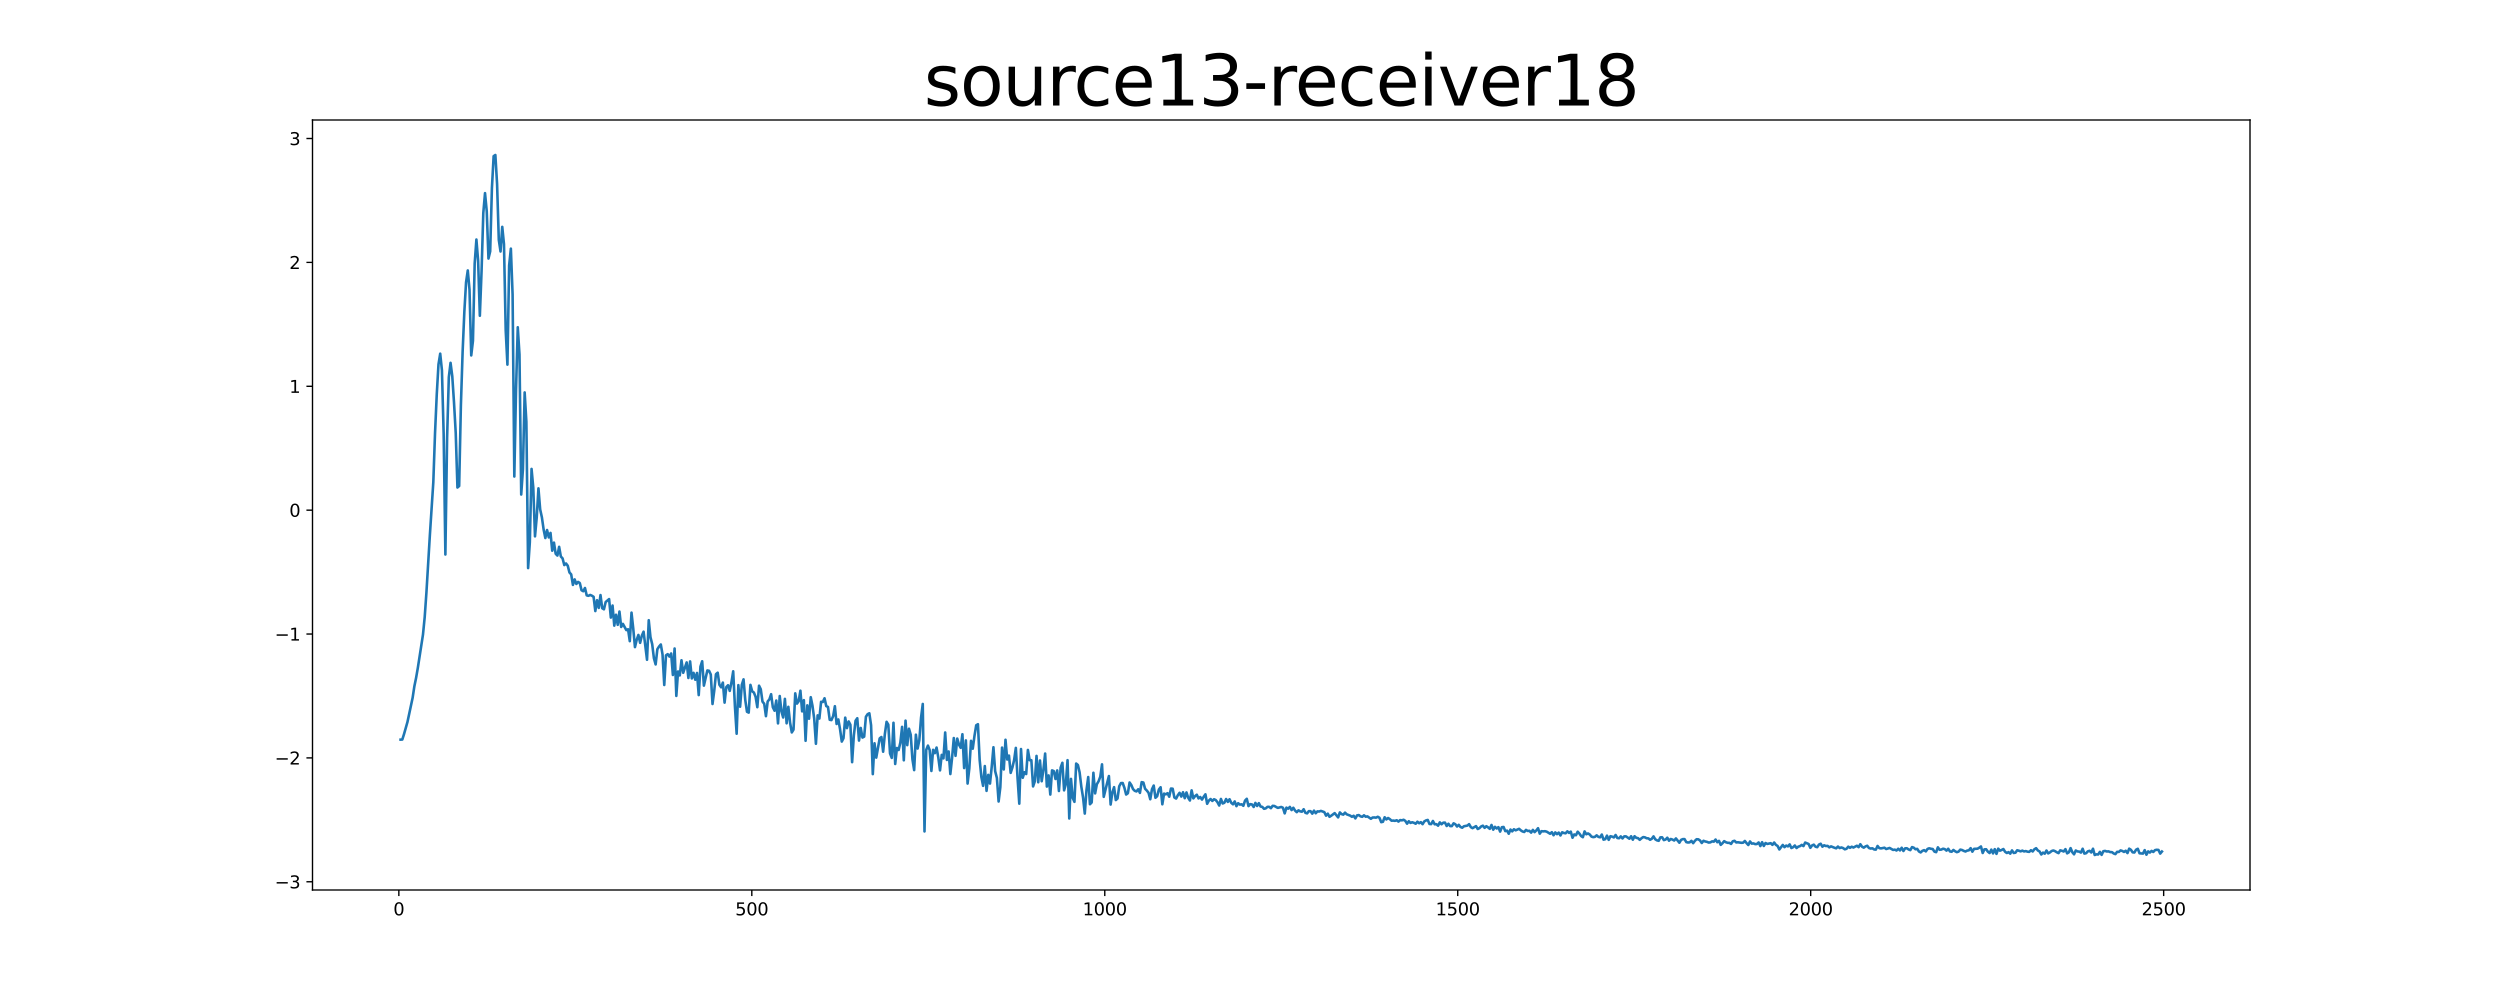 <?xml version="1.0" encoding="utf-8" standalone="no"?>
<!DOCTYPE svg PUBLIC "-//W3C//DTD SVG 1.1//EN"
  "http://www.w3.org/Graphics/SVG/1.1/DTD/svg11.dtd">
<svg xmlns:xlink="http://www.w3.org/1999/xlink" width="1440pt" height="576pt" viewBox="0 0 1440 576" xmlns="http://www.w3.org/2000/svg" version="1.1">
 <defs>
  <style type="text/css">*{stroke-linejoin: round; stroke-linecap: butt}</style>
 </defs>
 <g id="figure_1">
  <g id="patch_1">
   <path d="M 0 576 
L 1440 576 
L 1440 0 
L 0 0 
z
" style="fill: #ffffff"/>
  </g>
  <g id="axes_1">
   <g id="patch_2">
    <path d="M 180 512.64 
L 1296 512.64 
L 1296 69.12 
L 180 69.12 
z
" style="fill: #ffffff"/>
   </g>
   <g id="matplotlib.axis_1">
    <g id="xtick_1">
     <g id="line2d_1">
      <defs>
       <path id="m63a0eb2e14" d="M 0 0 
L 0 3.5 
" style="stroke: #000000; stroke-width: 0.8"/>
      </defs>
      <g>
       <use xlink:href="#m63a0eb2e14" x="229.735" y="512.64" style="stroke: #000000; stroke-width: 0.8"/>
      </g>
     </g>
     <g id="text_1">
      <!-- 0 -->
      <g transform="translate(226.553 527.238) scale(0.1 -0.1)">
       <defs>
        <path id="DejaVuSans-30" d="M 2034 4250 
Q 1547 4250 1301 3770 
Q 1056 3291 1056 2328 
Q 1056 1369 1301 889 
Q 1547 409 2034 409 
Q 2525 409 2770 889 
Q 3016 1369 3016 2328 
Q 3016 3291 2770 3770 
Q 2525 4250 2034 4250 
z
M 2034 4750 
Q 2819 4750 3233 4129 
Q 3647 3509 3647 2328 
Q 3647 1150 3233 529 
Q 2819 -91 2034 -91 
Q 1250 -91 836 529 
Q 422 1150 422 2328 
Q 422 3509 836 4129 
Q 1250 4750 2034 4750 
z
" transform="scale(0.016)"/>
       </defs>
       <use xlink:href="#DejaVuSans-30"/>
      </g>
     </g>
    </g>
    <g id="xtick_2">
     <g id="line2d_2">
      <g>
       <use xlink:href="#m63a0eb2e14" x="433.041" y="512.64" style="stroke: #000000; stroke-width: 0.8"/>
      </g>
     </g>
     <g id="text_2">
      <!-- 500 -->
      <g transform="translate(423.497 527.238) scale(0.1 -0.1)">
       <defs>
        <path id="DejaVuSans-35" d="M 691 4666 
L 3169 4666 
L 3169 4134 
L 1269 4134 
L 1269 2991 
Q 1406 3038 1543 3061 
Q 1681 3084 1819 3084 
Q 2600 3084 3056 2656 
Q 3513 2228 3513 1497 
Q 3513 744 3044 326 
Q 2575 -91 1722 -91 
Q 1428 -91 1123 -41 
Q 819 9 494 109 
L 494 744 
Q 775 591 1075 516 
Q 1375 441 1709 441 
Q 2250 441 2565 725 
Q 2881 1009 2881 1497 
Q 2881 1984 2565 2268 
Q 2250 2553 1709 2553 
Q 1456 2553 1204 2497 
Q 953 2441 691 2322 
L 691 4666 
z
" transform="scale(0.016)"/>
       </defs>
       <use xlink:href="#DejaVuSans-35"/>
       <use xlink:href="#DejaVuSans-30" x="63.623"/>
       <use xlink:href="#DejaVuSans-30" x="127.246"/>
      </g>
     </g>
    </g>
    <g id="xtick_3">
     <g id="line2d_3">
      <g>
       <use xlink:href="#m63a0eb2e14" x="636.347" y="512.64" style="stroke: #000000; stroke-width: 0.8"/>
      </g>
     </g>
     <g id="text_3">
      <!-- 1000 -->
      <g transform="translate(623.622 527.238) scale(0.1 -0.1)">
       <defs>
        <path id="DejaVuSans-31" d="M 794 531 
L 1825 531 
L 1825 4091 
L 703 3866 
L 703 4441 
L 1819 4666 
L 2450 4666 
L 2450 531 
L 3481 531 
L 3481 0 
L 794 0 
L 794 531 
z
" transform="scale(0.016)"/>
       </defs>
       <use xlink:href="#DejaVuSans-31"/>
       <use xlink:href="#DejaVuSans-30" x="63.623"/>
       <use xlink:href="#DejaVuSans-30" x="127.246"/>
       <use xlink:href="#DejaVuSans-30" x="190.869"/>
      </g>
     </g>
    </g>
    <g id="xtick_4">
     <g id="line2d_4">
      <g>
       <use xlink:href="#m63a0eb2e14" x="839.653" y="512.64" style="stroke: #000000; stroke-width: 0.8"/>
      </g>
     </g>
     <g id="text_4">
      <!-- 1500 -->
      <g transform="translate(826.928 527.238) scale(0.1 -0.1)">
       <use xlink:href="#DejaVuSans-31"/>
       <use xlink:href="#DejaVuSans-35" x="63.623"/>
       <use xlink:href="#DejaVuSans-30" x="127.246"/>
       <use xlink:href="#DejaVuSans-30" x="190.869"/>
      </g>
     </g>
    </g>
    <g id="xtick_5">
     <g id="line2d_5">
      <g>
       <use xlink:href="#m63a0eb2e14" x="1042.959" y="512.64" style="stroke: #000000; stroke-width: 0.8"/>
      </g>
     </g>
     <g id="text_5">
      <!-- 2000 -->
      <g transform="translate(1030.234 527.238) scale(0.1 -0.1)">
       <defs>
        <path id="DejaVuSans-32" d="M 1228 531 
L 3431 531 
L 3431 0 
L 469 0 
L 469 531 
Q 828 903 1448 1529 
Q 2069 2156 2228 2338 
Q 2531 2678 2651 2914 
Q 2772 3150 2772 3378 
Q 2772 3750 2511 3984 
Q 2250 4219 1831 4219 
Q 1534 4219 1204 4116 
Q 875 4013 500 3803 
L 500 4441 
Q 881 4594 1212 4672 
Q 1544 4750 1819 4750 
Q 2544 4750 2975 4387 
Q 3406 4025 3406 3419 
Q 3406 3131 3298 2873 
Q 3191 2616 2906 2266 
Q 2828 2175 2409 1742 
Q 1991 1309 1228 531 
z
" transform="scale(0.016)"/>
       </defs>
       <use xlink:href="#DejaVuSans-32"/>
       <use xlink:href="#DejaVuSans-30" x="63.623"/>
       <use xlink:href="#DejaVuSans-30" x="127.246"/>
       <use xlink:href="#DejaVuSans-30" x="190.869"/>
      </g>
     </g>
    </g>
    <g id="xtick_6">
     <g id="line2d_6">
      <g>
       <use xlink:href="#m63a0eb2e14" x="1246.265" y="512.64" style="stroke: #000000; stroke-width: 0.8"/>
      </g>
     </g>
     <g id="text_6">
      <!-- 2500 -->
      <g transform="translate(1233.54 527.238) scale(0.1 -0.1)">
       <use xlink:href="#DejaVuSans-32"/>
       <use xlink:href="#DejaVuSans-35" x="63.623"/>
       <use xlink:href="#DejaVuSans-30" x="127.246"/>
       <use xlink:href="#DejaVuSans-30" x="190.869"/>
      </g>
     </g>
    </g>
   </g>
   <g id="matplotlib.axis_2">
    <g id="ytick_1">
     <g id="line2d_7">
      <defs>
       <path id="m423faee372" d="M 0 0 
L -3.5 0 
" style="stroke: #000000; stroke-width: 0.8"/>
      </defs>
      <g>
       <use xlink:href="#m423faee372" x="180" y="507.913" style="stroke: #000000; stroke-width: 0.8"/>
      </g>
     </g>
     <g id="text_7">
      <!-- −3 -->
      <g transform="translate(158.258 511.712) scale(0.1 -0.1)">
       <defs>
        <path id="DejaVuSans-2212" d="M 678 2272 
L 4684 2272 
L 4684 1741 
L 678 1741 
L 678 2272 
z
" transform="scale(0.016)"/>
        <path id="DejaVuSans-33" d="M 2597 2516 
Q 3050 2419 3304 2112 
Q 3559 1806 3559 1356 
Q 3559 666 3084 287 
Q 2609 -91 1734 -91 
Q 1441 -91 1130 -33 
Q 819 25 488 141 
L 488 750 
Q 750 597 1062 519 
Q 1375 441 1716 441 
Q 2309 441 2620 675 
Q 2931 909 2931 1356 
Q 2931 1769 2642 2001 
Q 2353 2234 1838 2234 
L 1294 2234 
L 1294 2753 
L 1863 2753 
Q 2328 2753 2575 2939 
Q 2822 3125 2822 3475 
Q 2822 3834 2567 4026 
Q 2313 4219 1838 4219 
Q 1578 4219 1281 4162 
Q 984 4106 628 3988 
L 628 4550 
Q 988 4650 1302 4700 
Q 1616 4750 1894 4750 
Q 2613 4750 3031 4423 
Q 3450 4097 3450 3541 
Q 3450 3153 3228 2886 
Q 3006 2619 2597 2516 
z
" transform="scale(0.016)"/>
       </defs>
       <use xlink:href="#DejaVuSans-2212"/>
       <use xlink:href="#DejaVuSans-33" x="83.789"/>
      </g>
     </g>
    </g>
    <g id="ytick_2">
     <g id="line2d_8">
      <g>
       <use xlink:href="#m423faee372" x="180" y="436.559" style="stroke: #000000; stroke-width: 0.8"/>
      </g>
     </g>
     <g id="text_8">
      <!-- −2 -->
      <g transform="translate(158.258 440.358) scale(0.1 -0.1)">
       <use xlink:href="#DejaVuSans-2212"/>
       <use xlink:href="#DejaVuSans-32" x="83.789"/>
      </g>
     </g>
    </g>
    <g id="ytick_3">
     <g id="line2d_9">
      <g>
       <use xlink:href="#m423faee372" x="180" y="365.205" style="stroke: #000000; stroke-width: 0.8"/>
      </g>
     </g>
     <g id="text_9">
      <!-- −1 -->
      <g transform="translate(158.258 369.004) scale(0.1 -0.1)">
       <use xlink:href="#DejaVuSans-2212"/>
       <use xlink:href="#DejaVuSans-31" x="83.789"/>
      </g>
     </g>
    </g>
    <g id="ytick_4">
     <g id="line2d_10">
      <g>
       <use xlink:href="#m423faee372" x="180" y="293.851" style="stroke: #000000; stroke-width: 0.8"/>
      </g>
     </g>
     <g id="text_10">
      <!-- 0 -->
      <g transform="translate(166.637 297.65) scale(0.1 -0.1)">
       <use xlink:href="#DejaVuSans-30"/>
      </g>
     </g>
    </g>
    <g id="ytick_5">
     <g id="line2d_11">
      <g>
       <use xlink:href="#m423faee372" x="180" y="222.496" style="stroke: #000000; stroke-width: 0.8"/>
      </g>
     </g>
     <g id="text_11">
      <!-- 1 -->
      <g transform="translate(166.637 226.296) scale(0.1 -0.1)">
       <use xlink:href="#DejaVuSans-31"/>
      </g>
     </g>
    </g>
    <g id="ytick_6">
     <g id="line2d_12">
      <g>
       <use xlink:href="#m423faee372" x="180" y="151.142" style="stroke: #000000; stroke-width: 0.8"/>
      </g>
     </g>
     <g id="text_12">
      <!-- 2 -->
      <g transform="translate(166.637 154.942) scale(0.1 -0.1)">
       <use xlink:href="#DejaVuSans-32"/>
      </g>
     </g>
    </g>
    <g id="ytick_7">
     <g id="line2d_13">
      <g>
       <use xlink:href="#m423faee372" x="180" y="79.788" style="stroke: #000000; stroke-width: 0.8"/>
      </g>
     </g>
     <g id="text_13">
      <!-- 3 -->
      <g transform="translate(166.637 83.587) scale(0.1 -0.1)">
       <use xlink:href="#DejaVuSans-33"/>
      </g>
     </g>
    </g>
   </g>
   <g id="line2d_14">
    <path d="M 230.727 426.03 
L 231.72 425.975 
L 232.713 422.863 
L 234.698 415.861 
L 237.676 401.898 
L 238.669 395.332 
L 239.662 390.483 
L 240.654 384.799 
L 243.632 365.547 
L 244.625 355.486 
L 245.618 341.282 
L 247.603 308.242 
L 249.589 277.776 
L 250.581 249.403 
L 251.574 227.146 
L 252.567 209.857 
L 253.56 203.709 
L 254.552 213.293 
L 255.545 249.948 
L 256.538 319.4 
L 257.53 252.118 
L 258.523 217.24 
L 259.516 208.992 
L 260.508 216.694 
L 261.501 231.755 
L 262.494 249.304 
L 263.487 280.814 
L 264.479 279.934 
L 265.472 233.448 
L 266.465 202.732 
L 267.457 179.708 
L 268.45 162.569 
L 269.443 155.774 
L 270.436 166.876 
L 271.428 204.726 
L 272.421 196.307 
L 273.414 151.752 
L 274.406 137.964 
L 275.399 150.259 
L 276.392 181.868 
L 277.384 156.08 
L 278.377 122.744 
L 279.37 111.244 
L 280.363 121.69 
L 281.355 148.929 
L 282.348 144.772 
L 283.341 108.368 
L 284.333 89.943 
L 285.326 89.28 
L 286.319 106.026 
L 287.312 138.186 
L 288.304 144.865 
L 289.297 130.674 
L 290.29 140.622 
L 291.282 190.249 
L 292.275 210.027 
L 293.268 152.902 
L 294.26 143.217 
L 295.253 169.59 
L 296.246 274.481 
L 297.239 224.181 
L 298.231 188.506 
L 299.224 204.24 
L 300.217 284.849 
L 301.209 270.232 
L 302.202 226.038 
L 303.195 242.986 
L 304.188 327.218 
L 305.18 312.341 
L 306.173 270.094 
L 307.166 280.859 
L 308.158 308.94 
L 309.151 298.107 
L 310.144 281.293 
L 311.136 293.422 
L 312.129 297.992 
L 313.122 304.965 
L 314.115 309.901 
L 315.107 305.29 
L 316.1 309.553 
L 317.093 306.953 
L 318.085 317.198 
L 319.078 312.546 
L 320.071 318.979 
L 321.064 319.999 
L 322.056 314.97 
L 323.049 320.558 
L 324.042 321.626 
L 325.034 325.486 
L 326.027 324.555 
L 327.02 325.865 
L 328.012 329.752 
L 329.005 330.831 
L 329.998 336.903 
L 330.991 333.732 
L 331.983 336.351 
L 332.976 335.176 
L 333.969 335.82 
L 334.961 339.986 
L 335.954 340.547 
L 336.947 338.689 
L 337.94 342.915 
L 338.932 343.207 
L 339.925 342.695 
L 340.918 343.119 
L 341.91 343.762 
L 342.903 351.971 
L 343.896 345.715 
L 344.888 350.158 
L 345.881 342.764 
L 346.874 350.329 
L 347.867 350.959 
L 348.859 346.77 
L 350.845 345.073 
L 351.837 355.725 
L 352.83 348.78 
L 353.823 360.364 
L 354.816 354.096 
L 355.808 359.903 
L 356.801 352.253 
L 357.794 361.129 
L 358.786 359.359 
L 360.772 362.943 
L 361.764 362.457 
L 362.757 369.313 
L 363.75 352.875 
L 364.743 361.965 
L 365.735 372.742 
L 366.728 368.562 
L 367.721 365.722 
L 368.713 370.279 
L 369.706 366.131 
L 370.699 363.839 
L 372.684 380.025 
L 373.677 357.249 
L 374.67 367.021 
L 375.662 371.035 
L 376.655 379.154 
L 377.648 382.713 
L 378.64 373.936 
L 379.633 372.384 
L 380.626 371.219 
L 381.619 376.959 
L 382.611 394.553 
L 383.604 377.49 
L 384.597 376.791 
L 385.589 378.2 
L 386.582 376.408 
L 387.575 388.787 
L 388.568 373.54 
L 389.56 400.844 
L 390.553 386.764 
L 391.546 389.042 
L 392.538 380.309 
L 393.531 387.528 
L 395.516 381.545 
L 396.509 390.508 
L 397.502 380.978 
L 398.495 390.778 
L 399.487 387.563 
L 400.48 391.527 
L 401.473 387.617 
L 402.465 400.372 
L 403.458 383.96 
L 404.451 380.887 
L 405.444 394.922 
L 407.429 386.186 
L 408.422 386.388 
L 409.414 388.527 
L 410.407 405.507 
L 411.4 397.883 
L 412.392 388.322 
L 413.385 387.473 
L 414.378 394.439 
L 415.371 395.892 
L 416.363 393.177 
L 417.356 404.716 
L 418.349 395.748 
L 419.341 394.704 
L 420.334 397.951 
L 421.327 392.973 
L 422.32 386.669 
L 423.312 406.831 
L 424.305 422.632 
L 425.298 394.636 
L 426.29 407.077 
L 427.283 394.469 
L 428.276 391.299 
L 429.268 403.148 
L 430.261 409.956 
L 431.254 410.473 
L 432.247 394.485 
L 433.239 398.17 
L 434.232 398.894 
L 435.225 401.33 
L 436.217 407.346 
L 437.21 394.966 
L 438.203 397 
L 439.196 404.134 
L 440.188 405.37 
L 441.181 412.517 
L 442.174 404.054 
L 443.166 402.843 
L 444.159 399.854 
L 445.152 407.343 
L 446.144 409.367 
L 447.137 403.511 
L 448.13 416.672 
L 449.123 400.919 
L 450.115 409.783 
L 451.108 413.275 
L 452.101 402.54 
L 453.093 416.628 
L 454.086 407.121 
L 455.079 416.237 
L 456.072 421.881 
L 457.064 420.249 
L 458.057 399.37 
L 459.05 405.283 
L 460.042 403.907 
L 461.035 397.835 
L 462.028 409.751 
L 463.02 403.29 
L 464.013 426.689 
L 465.006 406.272 
L 465.999 413.986 
L 466.991 401.585 
L 467.984 406.519 
L 468.977 413.898 
L 469.969 428.415 
L 470.962 412.047 
L 471.955 413.88 
L 472.948 404.231 
L 473.94 404.342 
L 474.933 402.199 
L 475.926 406.711 
L 476.918 407.206 
L 477.911 414.589 
L 478.904 414.774 
L 479.896 412.482 
L 480.889 406.774 
L 481.882 417.006 
L 482.875 414.412 
L 483.867 420.014 
L 484.86 427.152 
L 485.853 425.186 
L 486.845 413.365 
L 487.838 419.403 
L 488.831 415.55 
L 489.824 417.46 
L 490.816 439.011 
L 491.809 423.617 
L 492.802 415.134 
L 493.794 413.704 
L 494.787 426.572 
L 495.78 419.3 
L 496.772 424.833 
L 497.765 424.296 
L 498.758 412.87 
L 499.751 411.353 
L 500.743 410.848 
L 501.736 417.748 
L 502.729 445.901 
L 503.721 428.134 
L 504.714 436.395 
L 506.7 425.284 
L 507.692 424.529 
L 508.685 432.987 
L 509.678 422.8 
L 510.67 415.761 
L 511.663 417.393 
L 512.656 434 
L 513.648 436.557 
L 514.641 416.318 
L 515.634 440.056 
L 516.627 430.842 
L 517.619 431.995 
L 518.612 427.663 
L 519.605 418.673 
L 520.597 437.935 
L 521.59 415.089 
L 522.583 429.208 
L 523.576 419.738 
L 524.568 423.192 
L 525.561 437.345 
L 526.554 443.592 
L 527.546 423.177 
L 528.539 431.165 
L 529.532 426.356 
L 530.524 413.364 
L 531.517 405.477 
L 532.51 478.905 
L 533.503 431.935 
L 534.495 429.47 
L 535.488 432.021 
L 536.481 444.07 
L 537.473 431.902 
L 538.466 433.826 
L 539.459 430.588 
L 540.452 436.244 
L 541.444 443.735 
L 542.437 434.814 
L 543.43 436.814 
L 544.422 421.911 
L 545.415 437.733 
L 546.408 432.846 
L 547.4 445.844 
L 548.393 436.582 
L 549.386 425.112 
L 550.379 435.356 
L 551.371 425.42 
L 552.364 428.894 
L 553.357 430.749 
L 554.349 422.916 
L 555.342 442.407 
L 556.335 426.47 
L 557.328 451.334 
L 558.32 442.664 
L 559.313 426.716 
L 560.306 431.244 
L 561.298 423.865 
L 562.291 417.78 
L 563.284 417.138 
L 564.276 437.604 
L 565.269 447.572 
L 566.262 452.642 
L 567.255 441.247 
L 568.247 455.537 
L 569.24 446.323 
L 570.233 451.333 
L 571.225 441.755 
L 572.218 430.41 
L 573.211 444.2 
L 574.204 448.082 
L 575.196 461.666 
L 576.189 453.436 
L 577.182 430.616 
L 578.174 443.208 
L 579.167 426.108 
L 580.16 437.489 
L 581.152 435.219 
L 582.145 445.178 
L 583.138 442.051 
L 584.131 437.789 
L 585.123 430.784 
L 586.116 448.214 
L 587.109 462.914 
L 588.101 431.445 
L 589.094 447.995 
L 590.087 444.813 
L 591.08 445.848 
L 592.072 431.969 
L 593.065 437.856 
L 594.058 437.883 
L 595.05 452.974 
L 596.043 450.087 
L 597.036 435.404 
L 598.028 450.596 
L 599.021 438.038 
L 600.014 449.999 
L 601.007 443.311 
L 601.999 434.046 
L 602.992 453.062 
L 603.985 446.649 
L 604.977 457.666 
L 605.97 443.741 
L 606.963 444.133 
L 607.956 448.685 
L 608.948 443.761 
L 609.941 455.613 
L 610.934 442.158 
L 611.926 439.361 
L 612.919 455.245 
L 613.912 451.681 
L 614.904 437.86 
L 615.897 471.444 
L 616.89 448.634 
L 617.883 459.593 
L 618.875 461.865 
L 619.868 439.812 
L 620.861 440.635 
L 621.853 444.887 
L 622.846 453.161 
L 623.839 459.38 
L 624.832 468.618 
L 625.824 455.01 
L 626.817 447.582 
L 627.81 463.241 
L 628.802 462.226 
L 629.795 445.113 
L 630.788 456.997 
L 631.78 451.716 
L 632.773 450.027 
L 633.766 447.368 
L 634.759 440.262 
L 635.751 458.975 
L 637.737 450.885 
L 638.729 447.002 
L 639.722 463.421 
L 640.715 456.455 
L 641.708 453.396 
L 642.7 460.839 
L 643.693 459.938 
L 644.686 452.873 
L 645.678 451.065 
L 646.671 451.017 
L 647.664 453.805 
L 648.656 457.647 
L 649.649 456.915 
L 650.642 450.709 
L 651.635 452.186 
L 652.627 454.506 
L 653.62 455.518 
L 654.613 455.859 
L 655.605 454.626 
L 656.598 456.708 
L 657.591 450.517 
L 658.584 450.739 
L 659.576 454.329 
L 660.569 455.354 
L 661.562 456.639 
L 662.554 460.371 
L 663.547 454.571 
L 664.54 452.479 
L 665.532 459.525 
L 666.525 458.599 
L 667.518 454.742 
L 668.511 453.453 
L 669.503 463.272 
L 670.496 457.115 
L 671.489 457.555 
L 672.481 456.875 
L 673.474 458.907 
L 674.467 454.206 
L 675.46 454.305 
L 676.452 459.362 
L 677.445 459.965 
L 678.438 458.038 
L 679.43 456.656 
L 680.423 458.83 
L 681.416 456.334 
L 682.408 459.76 
L 683.401 456.443 
L 684.394 459.478 
L 685.387 461.09 
L 686.379 455.238 
L 687.372 459.866 
L 688.365 458.557 
L 689.357 457.758 
L 690.35 459.896 
L 691.343 459.08 
L 692.336 460.566 
L 693.328 458.927 
L 694.321 457.526 
L 695.314 462.977 
L 696.306 461.145 
L 697.299 460.241 
L 698.292 461.338 
L 699.284 460.371 
L 700.277 460.834 
L 701.27 462.086 
L 702.263 463.976 
L 703.255 460.193 
L 704.248 462.81 
L 705.241 462.388 
L 706.233 460.233 
L 707.226 461.903 
L 708.219 460.367 
L 709.212 462.418 
L 710.204 463.285 
L 711.197 461.625 
L 712.19 464.344 
L 713.182 462.658 
L 714.175 463.456 
L 715.168 463.278 
L 716.16 464.139 
L 717.153 461.146 
L 718.146 460.108 
L 719.139 464.328 
L 720.131 463.185 
L 721.124 463.361 
L 722.117 464.814 
L 723.109 462.469 
L 724.102 464.248 
L 725.095 462.618 
L 726.088 464.561 
L 727.08 464.765 
L 728.073 465.865 
L 729.066 465.622 
L 730.058 464.751 
L 731.051 464.738 
L 732.044 465.515 
L 733.036 464.161 
L 734.029 464.243 
L 736.015 465.356 
L 738 464.805 
L 738.993 465.292 
L 739.985 468.507 
L 740.978 465.203 
L 741.971 465.809 
L 742.964 464.781 
L 743.956 466.605 
L 744.949 465.269 
L 745.942 466.863 
L 746.934 467.807 
L 747.927 466.75 
L 748.92 467.352 
L 749.912 467.533 
L 750.905 466.116 
L 751.898 468.179 
L 752.891 468.499 
L 753.883 467.23 
L 754.876 467.249 
L 755.869 468.674 
L 756.861 466.929 
L 757.854 468.435 
L 758.847 467.344 
L 759.84 467.445 
L 760.832 467.069 
L 762.818 467.788 
L 763.81 469.821 
L 764.803 468.667 
L 765.796 470.477 
L 766.788 469.849 
L 768.774 468.362 
L 770.759 470.814 
L 771.752 467.962 
L 772.745 468.908 
L 773.737 469.237 
L 774.73 468.083 
L 775.723 469.058 
L 777.708 469.798 
L 778.701 470.478 
L 779.694 469.876 
L 780.686 471.4 
L 781.679 469.656 
L 782.672 469.481 
L 783.664 470.216 
L 784.657 470.47 
L 785.65 469.617 
L 786.643 470.42 
L 787.635 470.237 
L 789.621 471.624 
L 790.613 470.899 
L 791.606 470.855 
L 792.599 470.967 
L 793.592 470.46 
L 794.584 471.047 
L 795.577 473.571 
L 796.57 473.342 
L 797.562 470.737 
L 798.555 471.999 
L 799.548 471.172 
L 800.54 471.813 
L 801.533 472.715 
L 802.526 472.658 
L 803.519 472.804 
L 804.511 472.47 
L 805.504 473.235 
L 806.497 472.375 
L 807.489 472.514 
L 808.482 472.184 
L 809.475 472.847 
L 810.468 474.438 
L 811.46 473.041 
L 812.453 473.998 
L 813.446 473.613 
L 814.438 473.957 
L 815.431 474.471 
L 816.424 473.306 
L 817.416 474.178 
L 818.409 473.562 
L 819.402 474.72 
L 820.395 473.13 
L 821.387 472.562 
L 822.38 472.287 
L 823.373 474.606 
L 824.365 474.693 
L 825.358 472.883 
L 826.351 474.782 
L 827.344 474.721 
L 828.336 475.595 
L 829.329 473.688 
L 830.322 474.777 
L 831.314 473.873 
L 832.307 473.819 
L 833.3 475.776 
L 834.292 474.475 
L 835.285 475.824 
L 836.278 475.821 
L 837.271 474.238 
L 838.263 474.759 
L 839.256 476.079 
L 840.249 475.095 
L 841.241 476.333 
L 842.234 476.769 
L 843.227 475.932 
L 845.212 475.539 
L 846.205 474.707 
L 847.198 476.43 
L 848.19 477.016 
L 850.176 475.849 
L 851.168 477.507 
L 852.161 477.005 
L 853.154 476.03 
L 854.147 475.598 
L 855.139 476.837 
L 856.132 475.892 
L 857.125 476.568 
L 858.117 477.417 
L 859.11 475.183 
L 860.103 477.896 
L 861.096 476.258 
L 862.088 477.215 
L 863.081 476.445 
L 864.074 479.002 
L 865.066 476.481 
L 866.059 476.337 
L 867.052 478.723 
L 868.044 478.435 
L 869.037 480.236 
L 870.03 477.828 
L 871.023 478.87 
L 872.015 477.653 
L 873.008 478.269 
L 874.993 477.402 
L 875.986 478.288 
L 876.979 478.921 
L 877.972 479.219 
L 878.964 478.016 
L 879.957 478.643 
L 880.95 478.545 
L 881.942 479.599 
L 882.935 478.015 
L 883.928 479.304 
L 884.92 478.333 
L 885.913 477.045 
L 886.906 480.185 
L 887.899 478.753 
L 888.891 478.871 
L 889.884 478.766 
L 890.877 479.035 
L 892.862 480.243 
L 893.855 479.346 
L 894.848 481.099 
L 895.84 479.458 
L 896.833 480.479 
L 897.826 479.572 
L 898.818 481.229 
L 899.811 479.398 
L 900.804 479.815 
L 901.796 479.974 
L 902.789 478.846 
L 903.782 479.763 
L 904.775 479.026 
L 905.767 482.544 
L 906.76 480.636 
L 907.753 481.093 
L 908.745 479.06 
L 909.738 480.139 
L 910.731 481.576 
L 911.724 482.236 
L 912.716 478.893 
L 913.709 480.534 
L 914.702 480.06 
L 915.694 480.672 
L 916.687 481.885 
L 917.68 482.189 
L 918.672 482.025 
L 919.665 481.159 
L 920.658 482.025 
L 921.651 482.286 
L 922.643 480.697 
L 923.636 483.652 
L 924.629 483.371 
L 925.621 481.335 
L 926.614 483.75 
L 927.607 481.655 
L 928.6 481.915 
L 929.592 482.364 
L 930.585 480.954 
L 931.578 482.688 
L 932.57 482.828 
L 933.563 481.756 
L 934.556 482.941 
L 935.548 481.766 
L 936.541 481.74 
L 938.527 483.114 
L 939.519 481.682 
L 940.512 483.673 
L 941.505 481.672 
L 942.497 482.599 
L 943.49 482.764 
L 944.483 483.742 
L 945.476 482.853 
L 946.468 482.155 
L 947.461 482.307 
L 948.454 482.832 
L 949.446 482.899 
L 950.439 483.708 
L 951.432 483.14 
L 952.424 481.751 
L 953.417 483.436 
L 954.41 484.048 
L 955.403 484.308 
L 956.395 482.32 
L 957.388 482.291 
L 958.381 483.899 
L 959.373 483.578 
L 960.366 482.528 
L 961.359 484.252 
L 962.352 483.261 
L 963.344 483.598 
L 964.337 484.139 
L 965.33 482.928 
L 967.315 485.411 
L 968.308 483.769 
L 969.3 483.336 
L 970.293 483.332 
L 971.286 485.055 
L 972.279 485.279 
L 973.271 485.185 
L 974.264 484.328 
L 975.257 485.662 
L 976.249 484.332 
L 977.242 483.401 
L 978.235 483.452 
L 979.228 484.121 
L 980.22 485.57 
L 981.213 484.293 
L 982.206 484.685 
L 983.198 484.904 
L 984.191 485.318 
L 985.184 485.198 
L 986.176 484.614 
L 987.169 484.783 
L 988.162 483.576 
L 989.155 485.124 
L 990.147 484.345 
L 991.14 486.64 
L 992.133 485.714 
L 993.125 484.5 
L 994.118 485.131 
L 995.111 485.461 
L 996.104 485.469 
L 997.096 486.096 
L 998.089 484.576 
L 999.082 484.298 
L 1000.074 485.247 
L 1001.067 485.151 
L 1003.052 485.458 
L 1004.045 485.391 
L 1005.038 484.396 
L 1006.031 485.655 
L 1007.023 486.722 
L 1008.016 484.684 
L 1009.009 485.924 
L 1010.001 485.809 
L 1010.994 486.216 
L 1011.987 486.153 
L 1012.98 485.254 
L 1013.972 487.334 
L 1014.965 485.1 
L 1015.958 487.28 
L 1016.95 485.57 
L 1017.943 486.118 
L 1019.928 485.677 
L 1020.921 486.646 
L 1021.914 485.294 
L 1022.907 486.63 
L 1023.899 487.266 
L 1024.892 489.289 
L 1026.877 486.687 
L 1027.87 487.964 
L 1028.863 487.051 
L 1029.856 487.52 
L 1030.848 486.368 
L 1031.841 488.455 
L 1032.834 487.987 
L 1033.826 487.009 
L 1034.819 488.456 
L 1035.812 487.674 
L 1036.804 487.366 
L 1037.797 486.663 
L 1038.79 487.347 
L 1039.783 485.312 
L 1041.768 486.141 
L 1042.761 488.347 
L 1043.753 486.983 
L 1044.746 486.523 
L 1045.739 487.708 
L 1046.732 487.977 
L 1047.724 486.471 
L 1048.717 485.994 
L 1049.71 487.696 
L 1050.702 486.889 
L 1051.695 487.311 
L 1052.688 487.225 
L 1053.68 488.076 
L 1054.673 487.513 
L 1056.659 488.307 
L 1057.651 488.63 
L 1058.644 487.614 
L 1059.637 488.483 
L 1060.629 488.137 
L 1061.622 488.496 
L 1062.615 489.203 
L 1063.608 488.892 
L 1064.6 487.68 
L 1065.593 488.337 
L 1066.586 487.705 
L 1067.578 488.175 
L 1069.564 487.147 
L 1070.556 487.969 
L 1071.549 486.266 
L 1072.542 487.706 
L 1073.535 488.246 
L 1074.527 487.539 
L 1075.52 487.156 
L 1076.513 488.443 
L 1077.505 488.773 
L 1078.498 488.611 
L 1079.491 489.279 
L 1080.484 489.379 
L 1081.476 487.277 
L 1082.469 488.52 
L 1083.462 488.682 
L 1085.447 488.289 
L 1086.44 489.04 
L 1088.425 488.425 
L 1090.411 489.554 
L 1091.403 489.381 
L 1092.396 489.885 
L 1093.389 488.873 
L 1094.381 489.84 
L 1095.374 488.303 
L 1096.367 490.172 
L 1097.36 488.649 
L 1098.352 488.593 
L 1099.345 489.281 
L 1100.338 489.675 
L 1101.33 487.934 
L 1102.323 488.271 
L 1103.316 489.179 
L 1104.308 488.949 
L 1105.301 490.442 
L 1106.294 491.002 
L 1107.287 490.097 
L 1108.279 489.679 
L 1109.272 490.406 
L 1110.265 488.98 
L 1111.257 488.611 
L 1112.25 488.906 
L 1113.243 489.038 
L 1114.236 490.535 
L 1115.228 490.847 
L 1116.221 488.058 
L 1117.214 489.468 
L 1118.206 489.357 
L 1119.199 488.849 
L 1120.192 489.105 
L 1121.184 489.959 
L 1122.177 488.88 
L 1123.17 490.414 
L 1124.163 490.606 
L 1125.155 489.581 
L 1126.148 490.329 
L 1127.141 490.845 
L 1128.133 490.522 
L 1129.126 489.379 
L 1130.119 489.597 
L 1131.112 490.106 
L 1132.104 490.466 
L 1133.097 489.945 
L 1134.09 489.783 
L 1135.082 488.539 
L 1136.075 490.571 
L 1137.068 488.948 
L 1139.053 488.85 
L 1140.046 488.272 
L 1141.039 487.561 
L 1142.031 491.321 
L 1143.024 489.226 
L 1144.017 489.164 
L 1145.009 490.55 
L 1146.002 491.344 
L 1146.995 489.387 
L 1147.988 491.567 
L 1148.98 489.115 
L 1149.973 491.831 
L 1150.966 488.831 
L 1151.958 489.987 
L 1152.951 489.583 
L 1153.944 489.045 
L 1154.936 490.624 
L 1155.929 491.321 
L 1156.922 490.831 
L 1157.915 491.718 
L 1158.907 489.826 
L 1159.9 491.306 
L 1160.893 491.151 
L 1161.885 489.764 
L 1162.878 490.01 
L 1163.871 490.394 
L 1164.864 489.959 
L 1165.856 490.43 
L 1166.849 490.224 
L 1167.842 490.553 
L 1168.834 490.671 
L 1169.827 489.745 
L 1170.82 490.443 
L 1171.812 489.174 
L 1172.805 488.565 
L 1173.798 489.878 
L 1174.791 490.423 
L 1175.783 492.186 
L 1176.776 491.098 
L 1177.769 491.716 
L 1178.761 489.908 
L 1179.754 491.556 
L 1180.747 490.999 
L 1181.74 490.191 
L 1182.732 489.868 
L 1183.725 490.278 
L 1184.718 490.917 
L 1185.71 491.404 
L 1186.703 489.793 
L 1187.696 490.069 
L 1188.688 490.475 
L 1189.681 489.102 
L 1190.674 491.531 
L 1191.667 490.935 
L 1192.659 488.523 
L 1193.652 490.872 
L 1194.645 492.086 
L 1195.637 489.889 
L 1196.63 490.42 
L 1197.623 490.522 
L 1198.616 491.084 
L 1199.608 488.881 
L 1200.601 491.671 
L 1201.594 491.453 
L 1202.586 490.371 
L 1203.579 490.073 
L 1204.572 491.031 
L 1205.564 488.873 
L 1206.557 492.48 
L 1207.55 492.091 
L 1208.543 492.179 
L 1209.535 490.685 
L 1210.528 492.41 
L 1211.521 490.312 
L 1212.513 490.119 
L 1213.506 490.462 
L 1214.499 490.384 
L 1215.492 490.803 
L 1216.484 490.837 
L 1217.477 491.593 
L 1218.47 491.972 
L 1219.462 490.649 
L 1220.455 490.717 
L 1221.448 489.838 
L 1222.44 490.158 
L 1223.433 490.712 
L 1224.426 490.03 
L 1225.419 491.374 
L 1226.411 488.831 
L 1227.404 489.497 
L 1228.397 490.933 
L 1229.389 491.043 
L 1230.382 489.43 
L 1231.375 488.898 
L 1232.368 491.495 
L 1234.353 491.665 
L 1235.346 489.675 
L 1236.338 492.312 
L 1237.331 490.401 
L 1238.324 491.067 
L 1239.316 490.123 
L 1240.309 490.72 
L 1241.302 489.662 
L 1242.295 489.475 
L 1243.287 489.569 
L 1244.28 491.679 
L 1245.273 490.48 
L 1245.273 490.48 
" clip-path="url(#p827d1309c9)" style="fill: none; stroke: #1f77b4; stroke-width: 1.5; stroke-linecap: square"/>
   </g>
   <g id="patch_3">
    <path d="M 180 512.64 
L 180 69.12 
" style="fill: none; stroke: #000000; stroke-width: 0.8; stroke-linejoin: miter; stroke-linecap: square"/>
   </g>
   <g id="patch_4">
    <path d="M 1296 512.64 
L 1296 69.12 
" style="fill: none; stroke: #000000; stroke-width: 0.8; stroke-linejoin: miter; stroke-linecap: square"/>
   </g>
   <g id="patch_5">
    <path d="M 180 512.64 
L 1296 512.64 
" style="fill: none; stroke: #000000; stroke-width: 0.8; stroke-linejoin: miter; stroke-linecap: square"/>
   </g>
   <g id="patch_6">
    <path d="M 180 69.12 
L 1296 69.12 
" style="fill: none; stroke: #000000; stroke-width: 0.8; stroke-linejoin: miter; stroke-linecap: square"/>
   </g>
   <g id="text_14">
    <!-- source13-receiver18 -->
    <g transform="translate(532.175 60.801) scale(0.4 -0.4)">
     <defs>
      <path id="DejaVuSans-73" d="M 2834 3397 
L 2834 2853 
Q 2591 2978 2328 3040 
Q 2066 3103 1784 3103 
Q 1356 3103 1142 2972 
Q 928 2841 928 2578 
Q 928 2378 1081 2264 
Q 1234 2150 1697 2047 
L 1894 2003 
Q 2506 1872 2764 1633 
Q 3022 1394 3022 966 
Q 3022 478 2636 193 
Q 2250 -91 1575 -91 
Q 1294 -91 989 -36 
Q 684 19 347 128 
L 347 722 
Q 666 556 975 473 
Q 1284 391 1588 391 
Q 1994 391 2212 530 
Q 2431 669 2431 922 
Q 2431 1156 2273 1281 
Q 2116 1406 1581 1522 
L 1381 1569 
Q 847 1681 609 1914 
Q 372 2147 372 2553 
Q 372 3047 722 3315 
Q 1072 3584 1716 3584 
Q 2034 3584 2315 3537 
Q 2597 3491 2834 3397 
z
" transform="scale(0.016)"/>
      <path id="DejaVuSans-6f" d="M 1959 3097 
Q 1497 3097 1228 2736 
Q 959 2375 959 1747 
Q 959 1119 1226 758 
Q 1494 397 1959 397 
Q 2419 397 2687 759 
Q 2956 1122 2956 1747 
Q 2956 2369 2687 2733 
Q 2419 3097 1959 3097 
z
M 1959 3584 
Q 2709 3584 3137 3096 
Q 3566 2609 3566 1747 
Q 3566 888 3137 398 
Q 2709 -91 1959 -91 
Q 1206 -91 779 398 
Q 353 888 353 1747 
Q 353 2609 779 3096 
Q 1206 3584 1959 3584 
z
" transform="scale(0.016)"/>
      <path id="DejaVuSans-75" d="M 544 1381 
L 544 3500 
L 1119 3500 
L 1119 1403 
Q 1119 906 1312 657 
Q 1506 409 1894 409 
Q 2359 409 2629 706 
Q 2900 1003 2900 1516 
L 2900 3500 
L 3475 3500 
L 3475 0 
L 2900 0 
L 2900 538 
Q 2691 219 2414 64 
Q 2138 -91 1772 -91 
Q 1169 -91 856 284 
Q 544 659 544 1381 
z
M 1991 3584 
L 1991 3584 
z
" transform="scale(0.016)"/>
      <path id="DejaVuSans-72" d="M 2631 2963 
Q 2534 3019 2420 3045 
Q 2306 3072 2169 3072 
Q 1681 3072 1420 2755 
Q 1159 2438 1159 1844 
L 1159 0 
L 581 0 
L 581 3500 
L 1159 3500 
L 1159 2956 
Q 1341 3275 1631 3429 
Q 1922 3584 2338 3584 
Q 2397 3584 2469 3576 
Q 2541 3569 2628 3553 
L 2631 2963 
z
" transform="scale(0.016)"/>
      <path id="DejaVuSans-63" d="M 3122 3366 
L 3122 2828 
Q 2878 2963 2633 3030 
Q 2388 3097 2138 3097 
Q 1578 3097 1268 2742 
Q 959 2388 959 1747 
Q 959 1106 1268 751 
Q 1578 397 2138 397 
Q 2388 397 2633 464 
Q 2878 531 3122 666 
L 3122 134 
Q 2881 22 2623 -34 
Q 2366 -91 2075 -91 
Q 1284 -91 818 406 
Q 353 903 353 1747 
Q 353 2603 823 3093 
Q 1294 3584 2113 3584 
Q 2378 3584 2631 3529 
Q 2884 3475 3122 3366 
z
" transform="scale(0.016)"/>
      <path id="DejaVuSans-65" d="M 3597 1894 
L 3597 1613 
L 953 1613 
Q 991 1019 1311 708 
Q 1631 397 2203 397 
Q 2534 397 2845 478 
Q 3156 559 3463 722 
L 3463 178 
Q 3153 47 2828 -22 
Q 2503 -91 2169 -91 
Q 1331 -91 842 396 
Q 353 884 353 1716 
Q 353 2575 817 3079 
Q 1281 3584 2069 3584 
Q 2775 3584 3186 3129 
Q 3597 2675 3597 1894 
z
M 3022 2063 
Q 3016 2534 2758 2815 
Q 2500 3097 2075 3097 
Q 1594 3097 1305 2825 
Q 1016 2553 972 2059 
L 3022 2063 
z
" transform="scale(0.016)"/>
      <path id="DejaVuSans-2d" d="M 313 2009 
L 1997 2009 
L 1997 1497 
L 313 1497 
L 313 2009 
z
" transform="scale(0.016)"/>
      <path id="DejaVuSans-69" d="M 603 3500 
L 1178 3500 
L 1178 0 
L 603 0 
L 603 3500 
z
M 603 4863 
L 1178 4863 
L 1178 4134 
L 603 4134 
L 603 4863 
z
" transform="scale(0.016)"/>
      <path id="DejaVuSans-76" d="M 191 3500 
L 800 3500 
L 1894 563 
L 2988 3500 
L 3597 3500 
L 2284 0 
L 1503 0 
L 191 3500 
z
" transform="scale(0.016)"/>
      <path id="DejaVuSans-38" d="M 2034 2216 
Q 1584 2216 1326 1975 
Q 1069 1734 1069 1313 
Q 1069 891 1326 650 
Q 1584 409 2034 409 
Q 2484 409 2743 651 
Q 3003 894 3003 1313 
Q 3003 1734 2745 1975 
Q 2488 2216 2034 2216 
z
M 1403 2484 
Q 997 2584 770 2862 
Q 544 3141 544 3541 
Q 544 4100 942 4425 
Q 1341 4750 2034 4750 
Q 2731 4750 3128 4425 
Q 3525 4100 3525 3541 
Q 3525 3141 3298 2862 
Q 3072 2584 2669 2484 
Q 3125 2378 3379 2068 
Q 3634 1759 3634 1313 
Q 3634 634 3220 271 
Q 2806 -91 2034 -91 
Q 1263 -91 848 271 
Q 434 634 434 1313 
Q 434 1759 690 2068 
Q 947 2378 1403 2484 
z
M 1172 3481 
Q 1172 3119 1398 2916 
Q 1625 2713 2034 2713 
Q 2441 2713 2670 2916 
Q 2900 3119 2900 3481 
Q 2900 3844 2670 4047 
Q 2441 4250 2034 4250 
Q 1625 4250 1398 4047 
Q 1172 3844 1172 3481 
z
" transform="scale(0.016)"/>
     </defs>
     <use xlink:href="#DejaVuSans-73"/>
     <use xlink:href="#DejaVuSans-6f" x="52.1"/>
     <use xlink:href="#DejaVuSans-75" x="113.281"/>
     <use xlink:href="#DejaVuSans-72" x="176.66"/>
     <use xlink:href="#DejaVuSans-63" x="215.523"/>
     <use xlink:href="#DejaVuSans-65" x="270.504"/>
     <use xlink:href="#DejaVuSans-31" x="332.027"/>
     <use xlink:href="#DejaVuSans-33" x="395.65"/>
     <use xlink:href="#DejaVuSans-2d" x="459.273"/>
     <use xlink:href="#DejaVuSans-72" x="495.357"/>
     <use xlink:href="#DejaVuSans-65" x="534.221"/>
     <use xlink:href="#DejaVuSans-63" x="595.744"/>
     <use xlink:href="#DejaVuSans-65" x="650.725"/>
     <use xlink:href="#DejaVuSans-69" x="712.248"/>
     <use xlink:href="#DejaVuSans-76" x="740.031"/>
     <use xlink:href="#DejaVuSans-65" x="799.211"/>
     <use xlink:href="#DejaVuSans-72" x="860.734"/>
     <use xlink:href="#DejaVuSans-31" x="901.848"/>
     <use xlink:href="#DejaVuSans-38" x="965.471"/>
    </g>
   </g>
  </g>
 </g>
 <defs>
  <clipPath id="p827d1309c9">
   <rect x="180" y="69.12" width="1116" height="443.52"/>
  </clipPath>
 </defs>
</svg>
